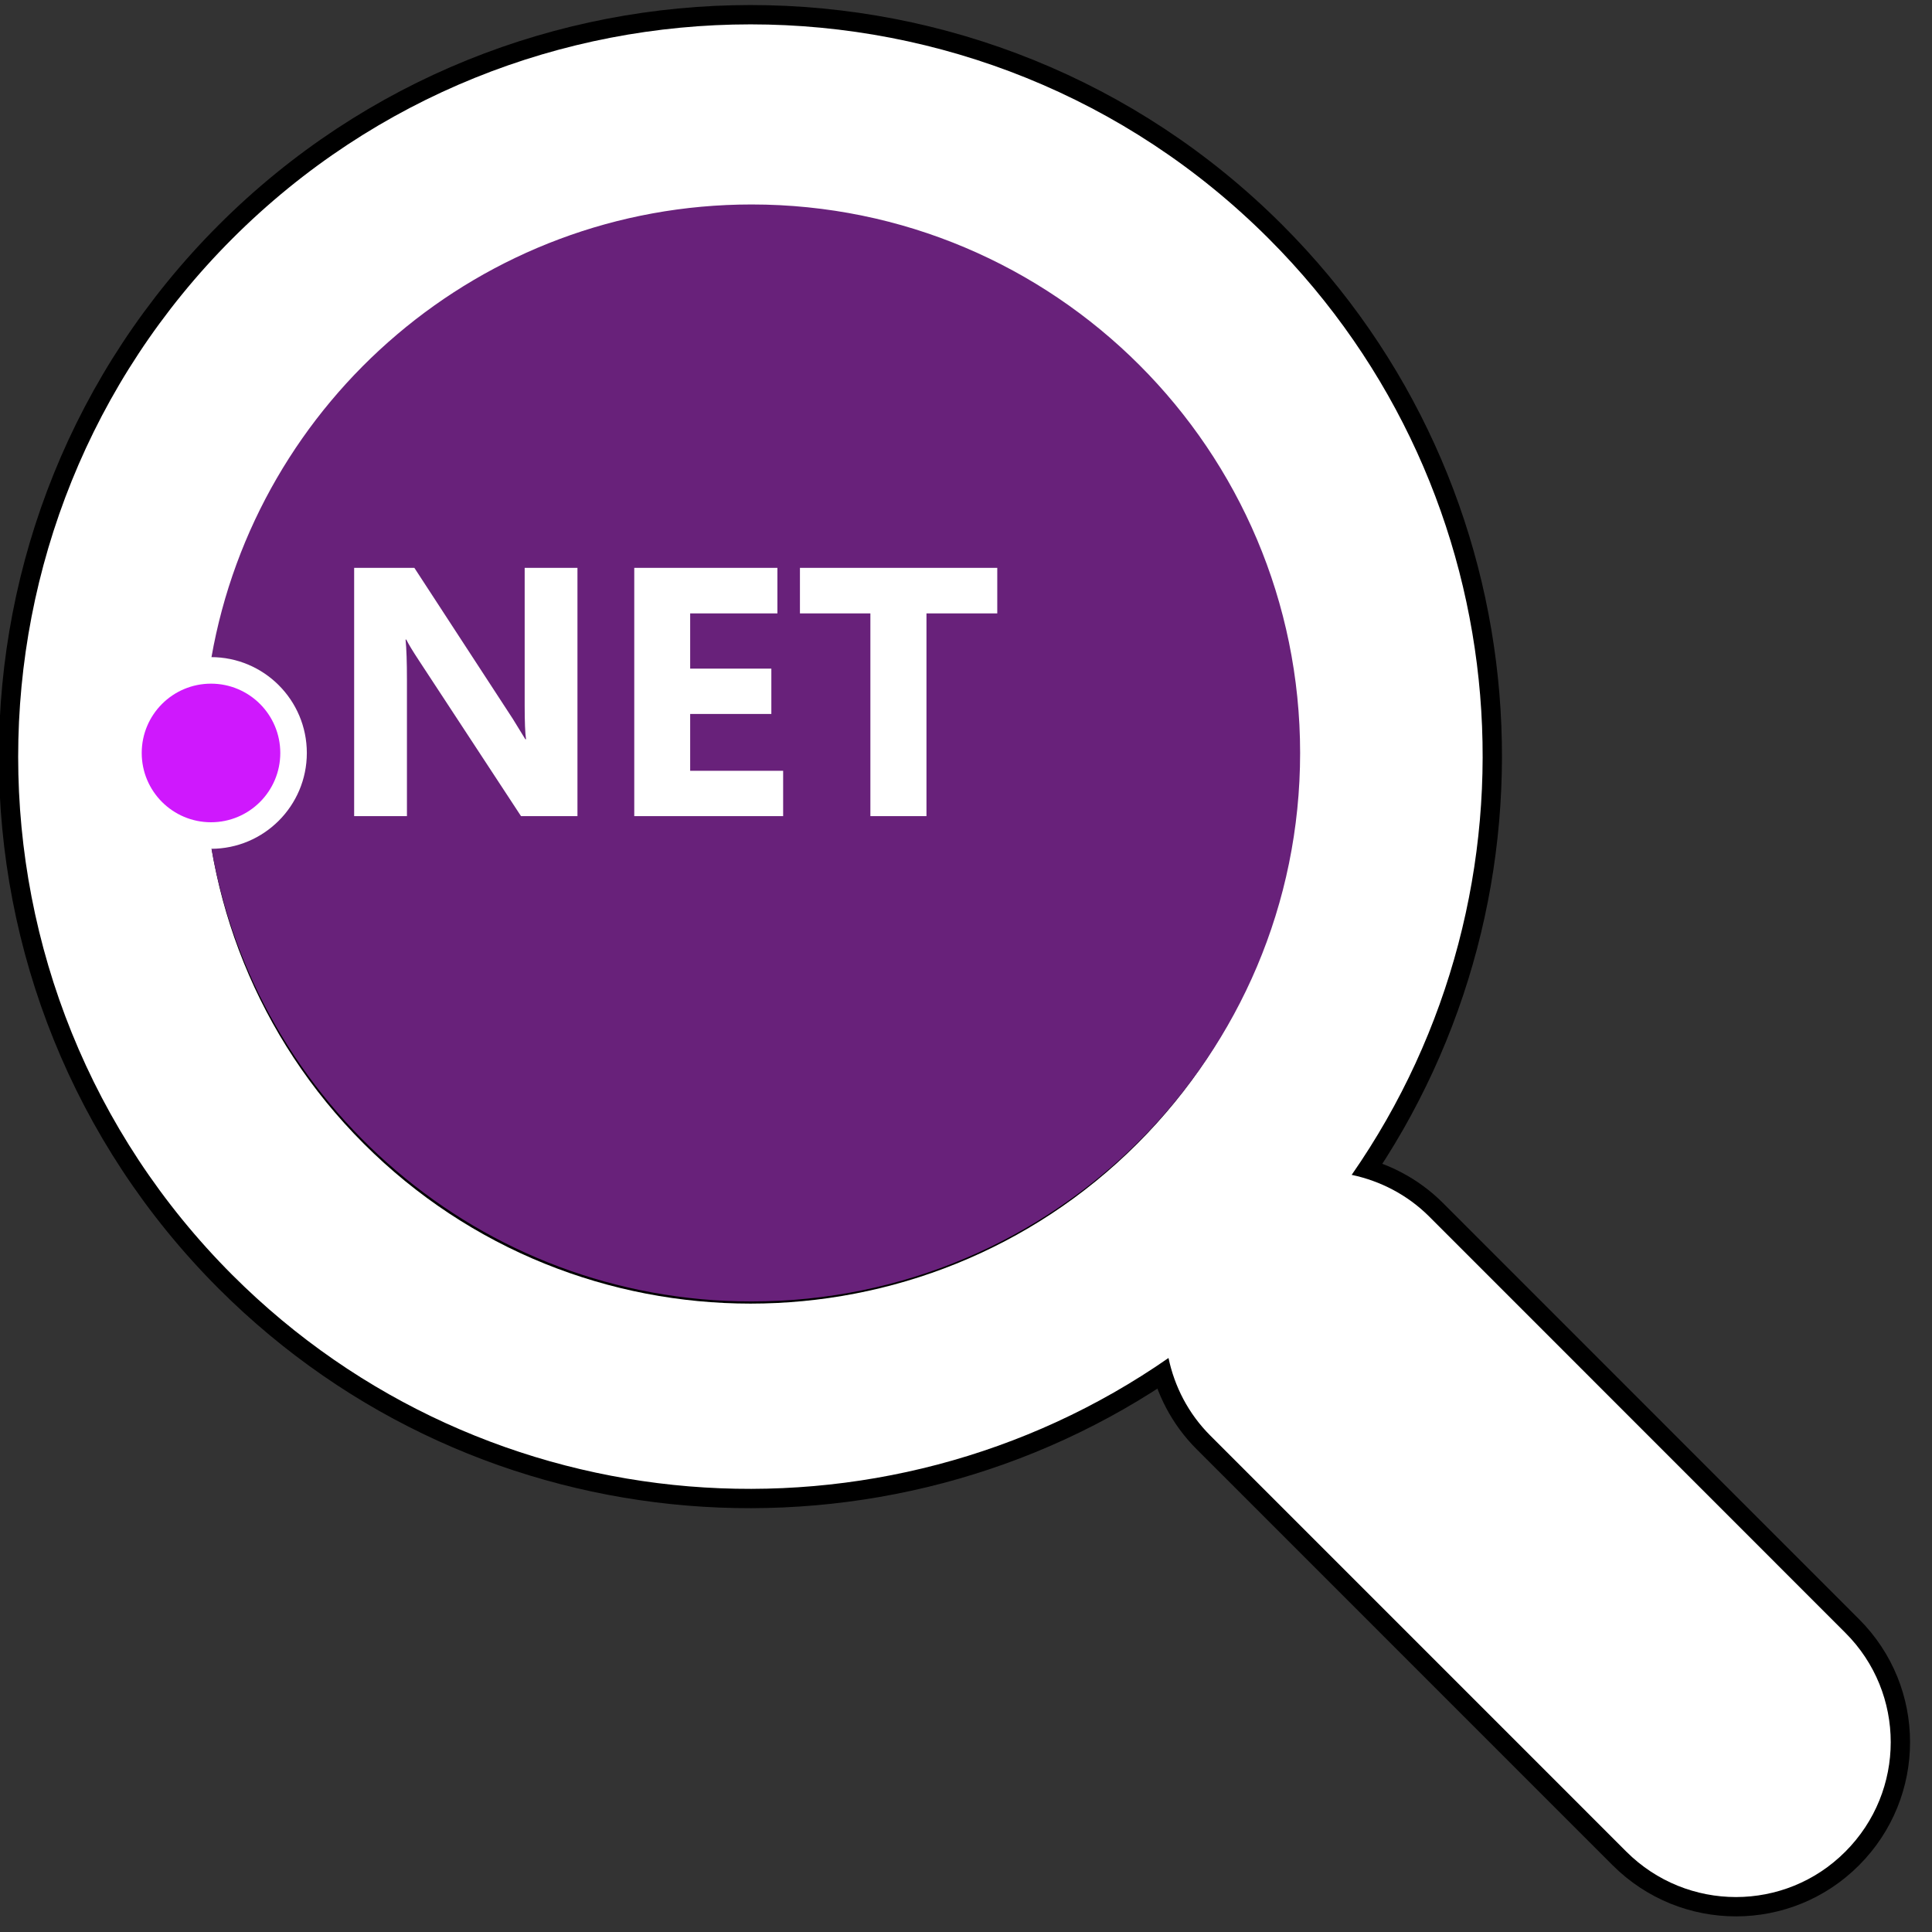 <?xml version="1.0" encoding="UTF-8" standalone="no"?>
<!DOCTYPE svg PUBLIC "-//W3C//DTD SVG 1.1//EN" "http://www.w3.org/Graphics/SVG/1.1/DTD/svg11.dtd">
<svg version="1.1" xmlns="http://www.w3.org/2000/svg" xmlns:xlink="http://www.w3.org/1999/xlink" preserveAspectRatio="xMidYMid meet" viewBox="0 0 650 650" width="650" height="650"><rect x="0" y="0" width="650" height="650" fill="#333333" stroke="none"/><defs><path d="M78.18 80.28C-17.91 176.41 -17.91 332.82 78.18 428.96C163.77 514.53 297.08 523.7 393.13 456.88C395.15 466.44 399.77 475.57 407.21 483C421.21 497 533.18 608.98 547.18 622.98C567.58 643.33 600.54 643.33 620.83 622.98C641.21 602.6 641.21 569.64 620.83 549.32C606.84 535.32 494.86 423.31 480.86 409.31C473.47 401.93 464.32 397.29 454.76 395.27C521.62 299.2 512.45 165.91 426.84 80.28C330.73 -15.83 174.3 -15.83 78.18 80.28ZM122.37 384.77C50.66 313.01 50.66 196.25 122.37 124.49C194.11 52.76 310.89 52.76 382.65 124.49C454.4 196.25 454.4 313.01 382.65 384.77C310.89 456.52 194.11 456.52 122.37 384.77Z" id="ax51glKjl"></path><path d="M252.87 68.79C161.9 68.79 86.31 134.62 71.12 221.25C88.61 221.26 102.78 235.44 102.78 252.93C102.78 270.43 88.6 284.61 71.1 284.61C71.06 284.61 71.03 284.61 70.99 284.61C85.85 371.63 161.62 437.86 252.87 437.86C354.79 437.86 437.41 355.24 437.41 253.33C437.41 151.41 354.79 68.79 252.87 68.79" id="b16WydrtxU"></path><path d="M103.23 253.33C103.23 271.12 88.79 285.57 70.99 285.57C53.19 285.57 38.75 271.12 38.75 253.33C38.75 235.53 53.19 221.08 70.99 221.08C88.79 221.08 103.23 235.53 103.23 253.33Z" id="a3fSdH2Na6"></path><path d="M94.3 253.33C94.3 266.2 83.87 276.64 70.99 276.64C58.11 276.64 47.68 266.2 47.68 253.33C47.68 240.45 58.11 230.01 70.99 230.01C83.87 230.01 94.3 240.45 94.3 253.33" id="b39iKYr0O"></path><path d="M194.28 274.58L175.29 274.58C154.64 243.09 143.17 225.6 140.87 222.1C138.85 219.03 137.45 216.72 136.68 215.17C136.65 215.17 136.47 215.17 136.45 215.17C136.76 218.27 136.91 222.78 136.91 228.68C136.91 231.74 136.91 247.04 136.91 274.58L119.15 274.58L119.15 191.05L139.41 191.05L172.56 241.9L176.75 248.72C176.89 248.72 176.97 248.72 176.98 248.72C176.67 246.7 176.52 242.87 176.52 237.24C176.52 234.16 176.52 218.77 176.52 191.05L194.28 191.05L194.28 274.58ZM263.48 274.58L213.39 274.58L213.39 191.05L261.55 191.05L261.55 206.37L232.2 206.37L232.2 224.95L259.51 224.95L259.51 240.21L232.2 240.21L232.2 259.32L263.48 259.32L263.48 274.58ZM335.52 206.37L311.7 206.37L311.7 274.58L292.83 274.58L292.83 206.37L269.13 206.37L269.13 191.05L335.52 191.05L335.52 206.37Z" id="h2U8ed98JX"></path></defs><g><g><g><g><filter id="shadow9140395" x="-1.48" y="0.59" width="645.3" height="645.35" filterUnits="userSpaceOnUse" primitiveUnits="userSpaceOnUse"><feFlood></feFlood><feComposite in2="SourceAlpha" operator="in"></feComposite><feGaussianBlur stdDeviation="1"></feGaussianBlur><feOffset dx="0.1" dy="0.1" result="afterOffset"></feOffset><feFlood flood-color="#000000" flood-opacity="0.5"></feFlood><feComposite in2="afterOffset" operator="in"></feComposite><feMorphology operator="dilate" radius="0.5"></feMorphology><feComposite in2="SourceAlpha" operator="out"></feComposite></filter><path d="M78.18 80.28C-17.91 176.41 -17.91 332.82 78.18 428.96C163.77 514.53 297.08 523.7 393.13 456.88C395.15 466.44 399.77 475.57 407.21 483C421.21 497 533.18 608.98 547.18 622.98C567.58 643.33 600.54 643.33 620.83 622.98C641.21 602.6 641.21 569.64 620.83 549.32C606.84 535.32 494.86 423.31 480.86 409.31C473.47 401.93 464.32 397.29 454.76 395.27C521.62 299.2 512.45 165.91 426.84 80.28C330.73 -15.83 174.3 -15.83 78.18 80.28ZM122.37 384.77C50.66 313.01 50.66 196.25 122.37 124.49C194.11 52.76 310.89 52.76 382.65 124.49C454.4 196.25 454.4 313.01 382.65 384.77C310.89 456.52 194.11 456.52 122.37 384.77Z" id="bPSRIZres" fill="white" fill-opacity="1" stroke="black" stroke-width="2%"></path></g><use xlink:href="#ax51glKjl" opacity="1" fill="#ffffff" fill-opacity="1"></use></g><g><use xlink:href="#b16WydrtxU" opacity="1" fill="#68217a" fill-opacity="1"></use><g><use xlink:href="#b16WydrtxU" opacity="1" fill-opacity="0" stroke="#000000" stroke-width="1" stroke-opacity="0"></use></g></g><g><use xlink:href="#a3fSdH2Na6" opacity="1" fill="#ffffff" fill-opacity="1"></use></g><g><use xlink:href="#b39iKYr0O" opacity="1" fill="#cf18fd" fill-opacity="1"></use><g><use xlink:href="#b39iKYr0O" opacity="1" fill-opacity="0" stroke="#000000" stroke-width="1" stroke-opacity="0"></use></g></g><g><use xlink:href="#h2U8ed98JX" opacity="1" fill="#ffffff" fill-opacity="1"></use><g><use xlink:href="#h2U8ed98JX" opacity="1" fill-opacity="0" stroke="#000000" stroke-width="1" stroke-opacity="0"></use></g></g></g></g></svg>
